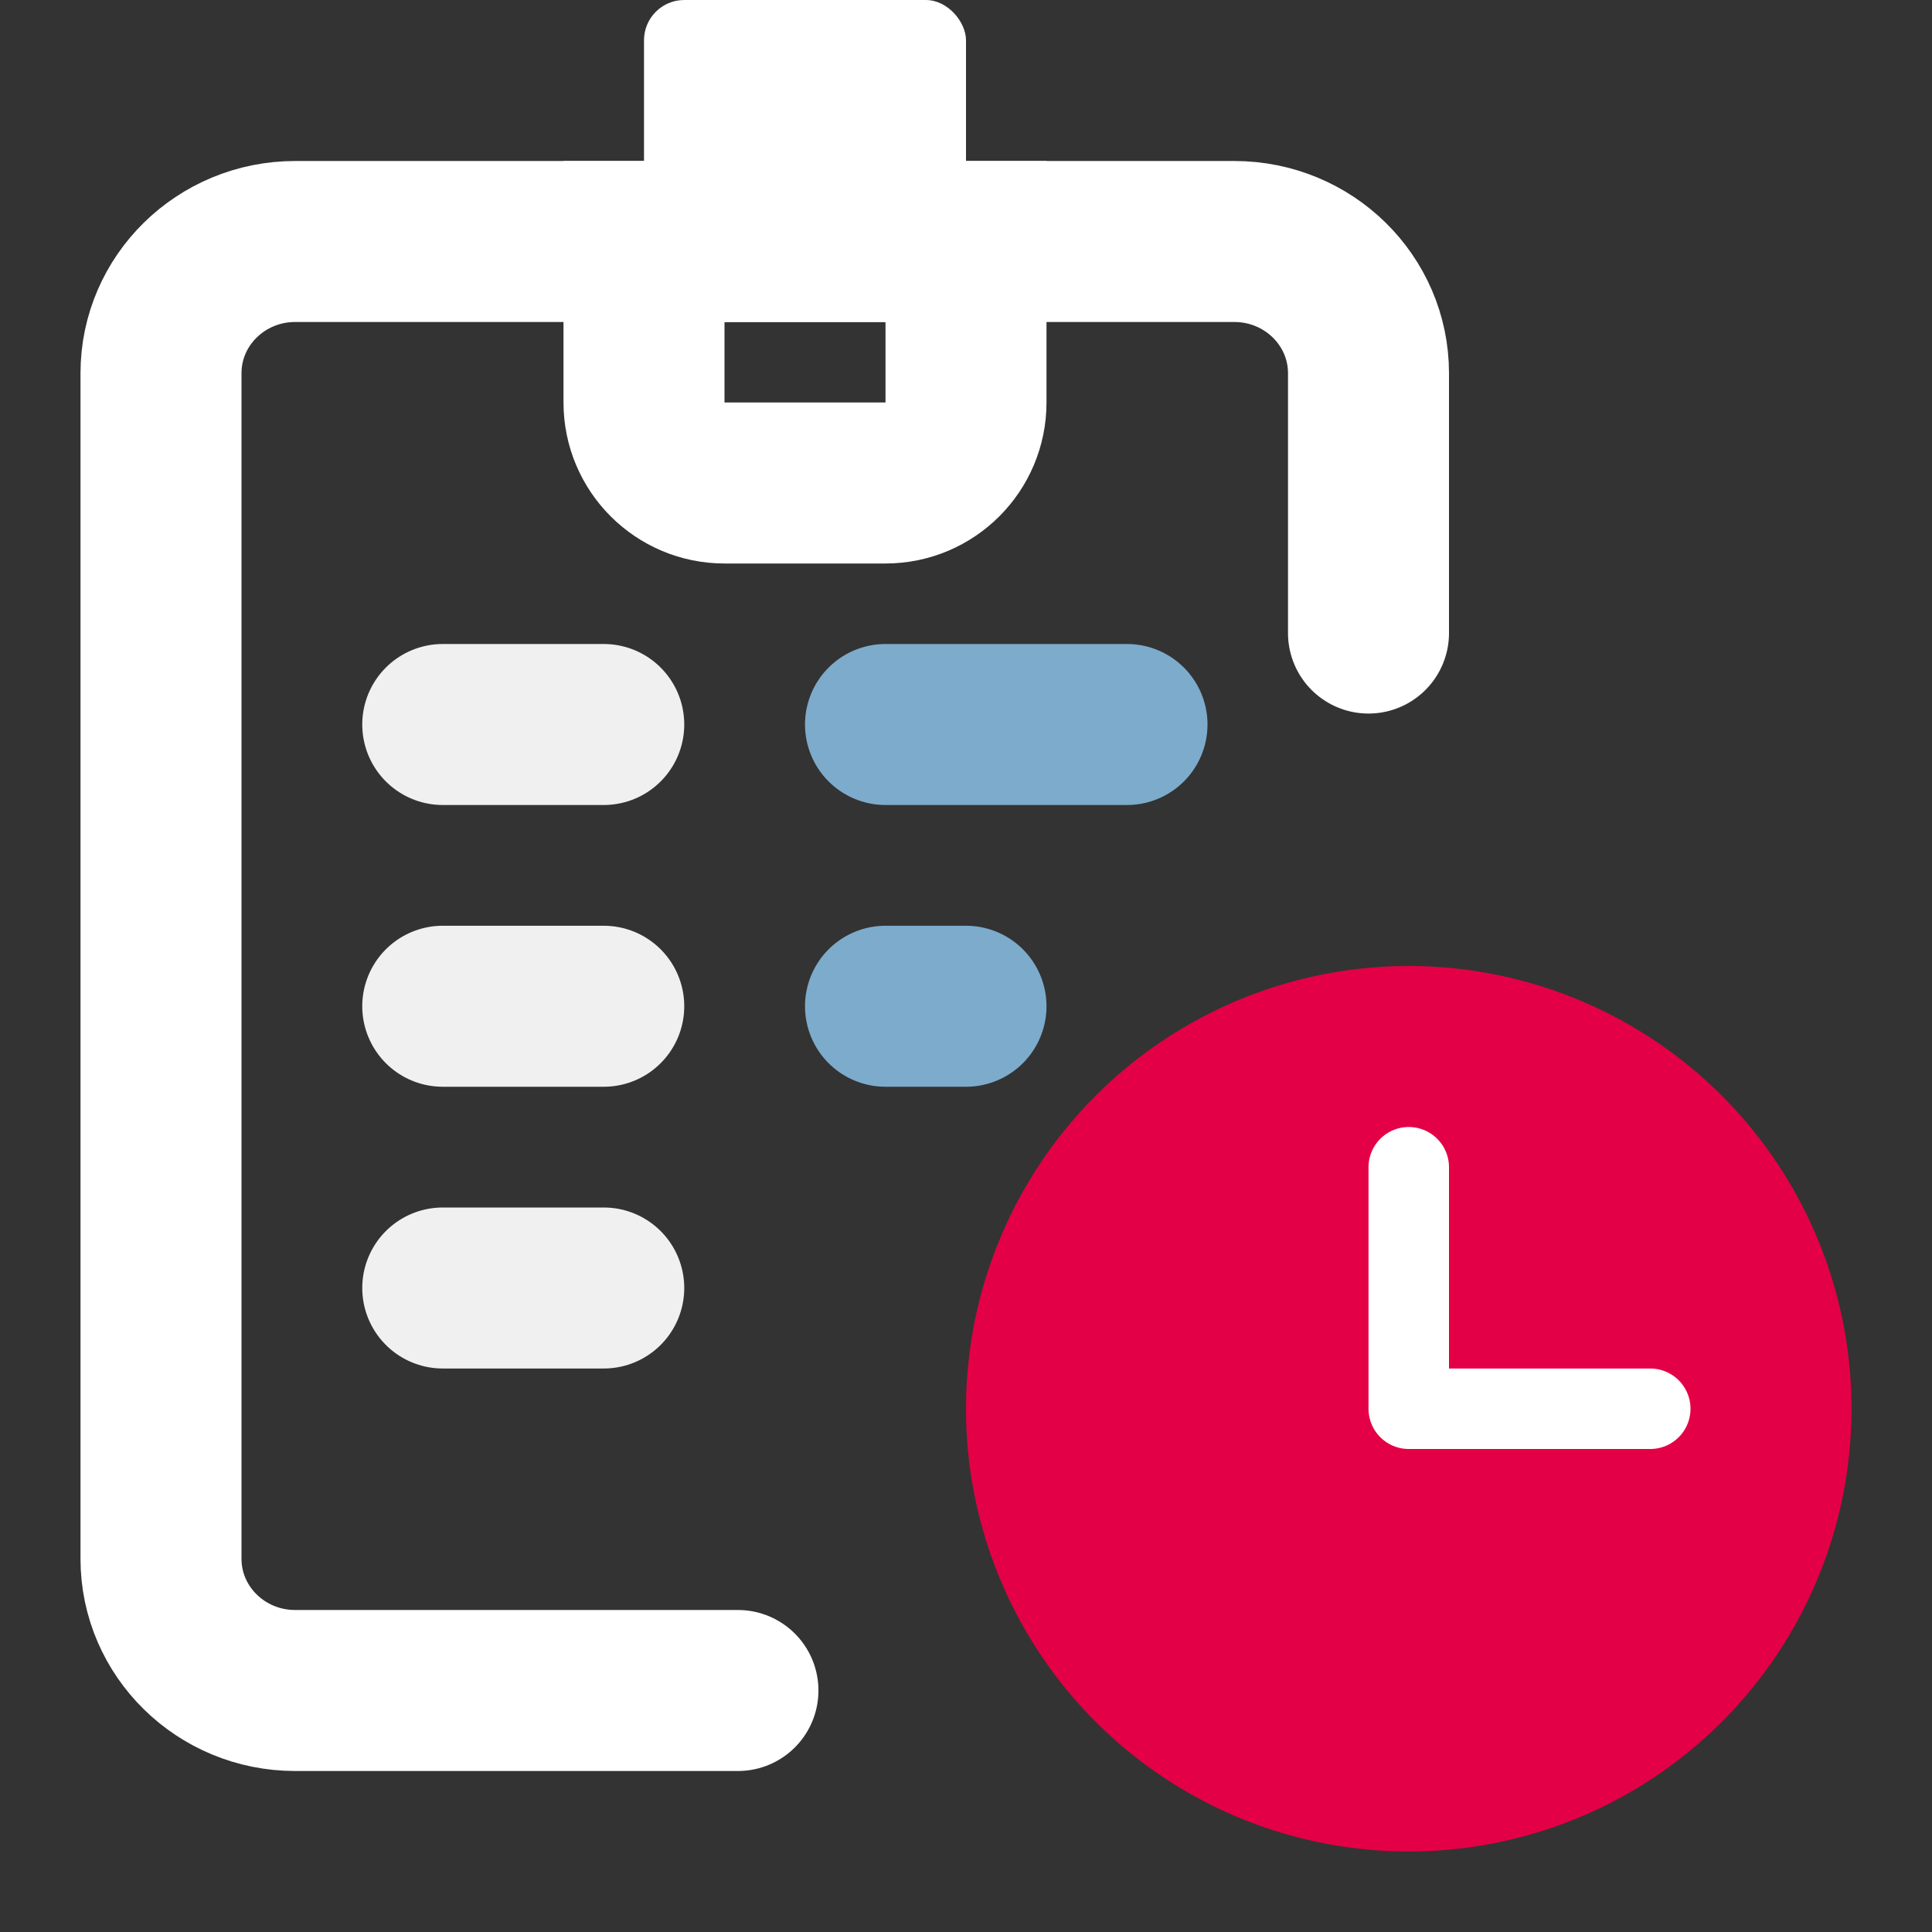 <svg xmlns="http://www.w3.org/2000/svg" width="24" height="24" viewBox="0 0 24 24">
  <rect x="0" y="0" width="24" height="24" fill="#333333" stroke="none"/>
  <g fill="none" fill-rule="evenodd" transform="translate(1.5)">
    <path stroke="#FFF" stroke-linecap="round" stroke-width="2" d="M7.667,21 L2.167,21 C1.246,21 0.5,20.267 0.5,19.364 L0.5,4.636 C0.5,3.733 1.246,3 2.167,3 L13.833,3 C14.754,3 15.5,3.733 15.5,4.636 L15.5,7.864"/>
    <path stroke="#FFF" stroke-width="2" d="M7.5,3 L9.5,3 C10.052,3 10.5,3.448 10.5,4 L10.5,6 L6.5,6 L6.5,4 C6.5,3.448 6.948,3 7.5,3 Z" transform="matrix(1 0 0 -1 0 9)"/>
    <path stroke="#7DABCB" stroke-linecap="round" stroke-width="2" d="M12.5 9L9.5 9M10.5 12.5L9.5 12.5"/>
    <path stroke="#F0F0F0" stroke-linecap="round" stroke-width="2" d="M6 9L4 9M6 12.5L4 12.5M6 16L4 16"/>
    <rect width="4" height="3" x="6.5" fill="#FFF" rx=".5"/>
    <circle cx="16" cy="17.5" r="5.5" fill="#E40046"/>
    <polyline stroke="#FFF" stroke-linecap="round" stroke-linejoin="round" points="19 17.5 16 17.5 16 14.5"/>
  </g>
</svg>
